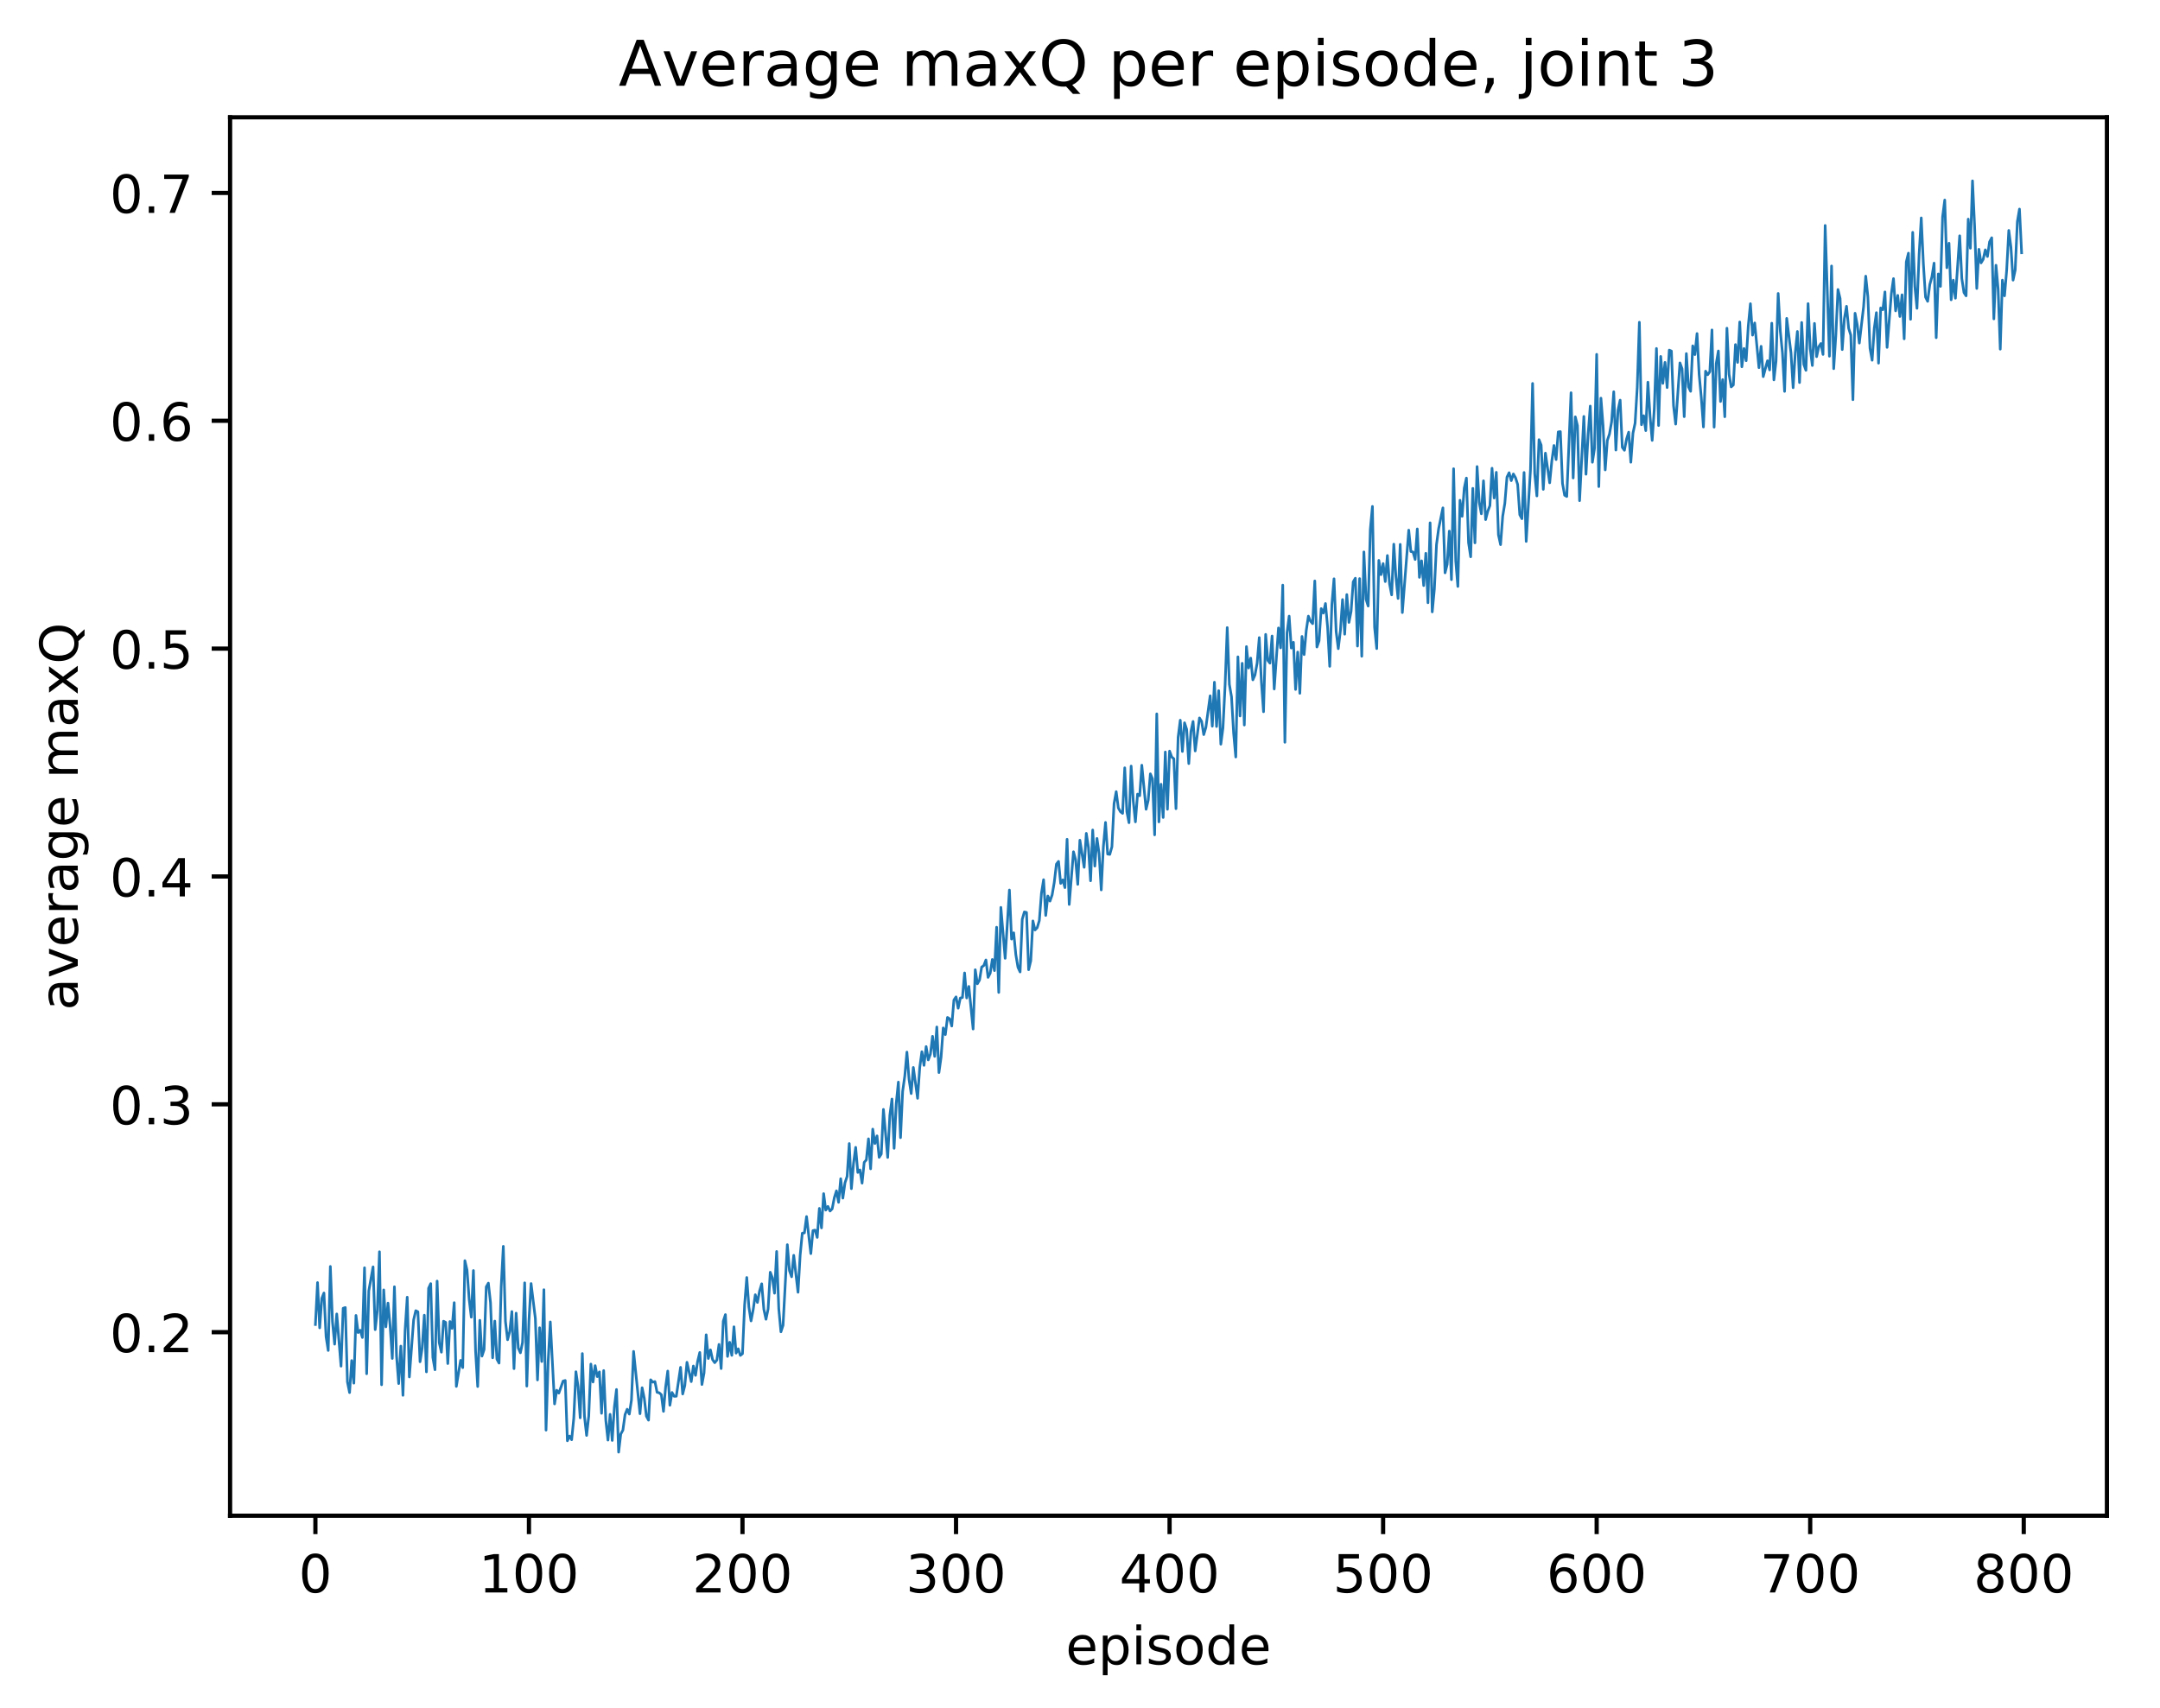 <?xml version="1.0" encoding="utf-8" standalone="no"?>
<!DOCTYPE svg PUBLIC "-//W3C//DTD SVG 1.1//EN"
  "http://www.w3.org/Graphics/SVG/1.1/DTD/svg11.dtd">
<!-- Created with matplotlib (http://matplotlib.org/) -->
<svg height="325pt" version="1.1" viewBox="0 0 411 325" width="411pt" xmlns="http://www.w3.org/2000/svg" xmlns:xlink="http://www.w3.org/1999/xlink">
 <defs>
  <style type="text/css">
*{stroke-linecap:butt;stroke-linejoin:round;}
  </style>
 </defs>
 <g id="figure_1">
  <g id="patch_1">
   <path d="M 0 325.986 
L 411.601 325.986 
L 411.601 0 
L 0 0 
z
" style="fill:#ffffff;"/>
  </g>
  <g id="axes_1">
   <g id="patch_2">
    <path d="M 43.781 288.43 
L 400.901 288.43 
L 400.901 22.318 
L 43.781 22.318 
z
" style="fill:#ffffff;"/>
   </g>
   <g id="matplotlib.axis_1">
    <g id="xtick_1">
     <g id="line2d_1">
      <defs>
       <path d="M 0 0 
L 0 3.5 
" id="m2c66331017" style="stroke:#000000;stroke-width:0.8;"/>
      </defs>
      <g>
       <use style="stroke:#000000;stroke-width:0.8;" x="60.014" xlink:href="#m2c66331017" y="288.43"/>
      </g>
     </g>
     <g id="text_1">
      <!-- 0 -->
      <defs>
       <path d="M 31.781 66.406 
Q 24.172 66.406 20.328 58.906 
Q 16.5 51.422 16.5 36.375 
Q 16.5 21.391 20.328 13.891 
Q 24.172 6.391 31.781 6.391 
Q 39.453 6.391 43.281 13.891 
Q 47.125 21.391 47.125 36.375 
Q 47.125 51.422 43.281 58.906 
Q 39.453 66.406 31.781 66.406 
z
M 31.781 74.219 
Q 44.047 74.219 50.516 64.516 
Q 56.984 54.828 56.984 36.375 
Q 56.984 17.969 50.516 8.266 
Q 44.047 -1.422 31.781 -1.422 
Q 19.531 -1.422 13.062 8.266 
Q 6.594 17.969 6.594 36.375 
Q 6.594 54.828 13.062 64.516 
Q 19.531 74.219 31.781 74.219 
z
" id="DejaVuSans-30"/>
      </defs>
      <g transform="translate(56.833 303.029)scale(0.1 -0.1)">
       <use xlink:href="#DejaVuSans-30"/>
      </g>
     </g>
    </g>
    <g id="xtick_2">
     <g id="line2d_2">
      <g>
       <use style="stroke:#000000;stroke-width:0.8;" x="100.647" xlink:href="#m2c66331017" y="288.43"/>
      </g>
     </g>
     <g id="text_2">
      <!-- 100 -->
      <defs>
       <path d="M 12.406 8.297 
L 28.516 8.297 
L 28.516 63.922 
L 10.984 60.406 
L 10.984 69.391 
L 28.422 72.906 
L 38.281 72.906 
L 38.281 8.297 
L 54.391 8.297 
L 54.391 0 
L 12.406 0 
z
" id="DejaVuSans-31"/>
      </defs>
      <g transform="translate(91.103 303.029)scale(0.1 -0.1)">
       <use xlink:href="#DejaVuSans-31"/>
       <use x="63.623" xlink:href="#DejaVuSans-30"/>
       <use x="127.246" xlink:href="#DejaVuSans-30"/>
      </g>
     </g>
    </g>
    <g id="xtick_3">
     <g id="line2d_3">
      <g>
       <use style="stroke:#000000;stroke-width:0.8;" x="141.279" xlink:href="#m2c66331017" y="288.43"/>
      </g>
     </g>
     <g id="text_3">
      <!-- 200 -->
      <defs>
       <path d="M 19.188 8.297 
L 53.609 8.297 
L 53.609 0 
L 7.328 0 
L 7.328 8.297 
Q 12.938 14.109 22.625 23.891 
Q 32.328 33.688 34.812 36.531 
Q 39.547 41.844 41.422 45.531 
Q 43.312 49.219 43.312 52.781 
Q 43.312 58.594 39.234 62.25 
Q 35.156 65.922 28.609 65.922 
Q 23.969 65.922 18.812 64.312 
Q 13.672 62.703 7.812 59.422 
L 7.812 69.391 
Q 13.766 71.781 18.938 73 
Q 24.125 74.219 28.422 74.219 
Q 39.75 74.219 46.484 68.547 
Q 53.219 62.891 53.219 53.422 
Q 53.219 48.922 51.531 44.891 
Q 49.859 40.875 45.406 35.406 
Q 44.188 33.984 37.641 27.219 
Q 31.109 20.453 19.188 8.297 
z
" id="DejaVuSans-32"/>
      </defs>
      <g transform="translate(131.735 303.029)scale(0.1 -0.1)">
       <use xlink:href="#DejaVuSans-32"/>
       <use x="63.623" xlink:href="#DejaVuSans-30"/>
       <use x="127.246" xlink:href="#DejaVuSans-30"/>
      </g>
     </g>
    </g>
    <g id="xtick_4">
     <g id="line2d_4">
      <g>
       <use style="stroke:#000000;stroke-width:0.8;" x="181.912" xlink:href="#m2c66331017" y="288.43"/>
      </g>
     </g>
     <g id="text_4">
      <!-- 300 -->
      <defs>
       <path d="M 40.578 39.312 
Q 47.656 37.797 51.625 33 
Q 55.609 28.219 55.609 21.188 
Q 55.609 10.406 48.188 4.484 
Q 40.766 -1.422 27.094 -1.422 
Q 22.516 -1.422 17.656 -0.516 
Q 12.797 0.391 7.625 2.203 
L 7.625 11.719 
Q 11.719 9.328 16.594 8.109 
Q 21.484 6.891 26.812 6.891 
Q 36.078 6.891 40.938 10.547 
Q 45.797 14.203 45.797 21.188 
Q 45.797 27.641 41.281 31.266 
Q 36.766 34.906 28.719 34.906 
L 20.219 34.906 
L 20.219 43.016 
L 29.109 43.016 
Q 36.375 43.016 40.234 45.922 
Q 44.094 48.828 44.094 54.297 
Q 44.094 59.906 40.109 62.906 
Q 36.141 65.922 28.719 65.922 
Q 24.656 65.922 20.016 65.031 
Q 15.375 64.156 9.812 62.312 
L 9.812 71.094 
Q 15.438 72.656 20.344 73.438 
Q 25.25 74.219 29.594 74.219 
Q 40.828 74.219 47.359 69.109 
Q 53.906 64.016 53.906 55.328 
Q 53.906 49.266 50.438 45.094 
Q 46.969 40.922 40.578 39.312 
z
" id="DejaVuSans-33"/>
      </defs>
      <g transform="translate(172.368 303.029)scale(0.1 -0.1)">
       <use xlink:href="#DejaVuSans-33"/>
       <use x="63.623" xlink:href="#DejaVuSans-30"/>
       <use x="127.246" xlink:href="#DejaVuSans-30"/>
      </g>
     </g>
    </g>
    <g id="xtick_5">
     <g id="line2d_5">
      <g>
       <use style="stroke:#000000;stroke-width:0.8;" x="222.544" xlink:href="#m2c66331017" y="288.43"/>
      </g>
     </g>
     <g id="text_5">
      <!-- 400 -->
      <defs>
       <path d="M 37.797 64.312 
L 12.891 25.391 
L 37.797 25.391 
z
M 35.203 72.906 
L 47.609 72.906 
L 47.609 25.391 
L 58.016 25.391 
L 58.016 17.188 
L 47.609 17.188 
L 47.609 0 
L 37.797 0 
L 37.797 17.188 
L 4.891 17.188 
L 4.891 26.703 
z
" id="DejaVuSans-34"/>
      </defs>
      <g transform="translate(213.001 303.029)scale(0.1 -0.1)">
       <use xlink:href="#DejaVuSans-34"/>
       <use x="63.623" xlink:href="#DejaVuSans-30"/>
       <use x="127.246" xlink:href="#DejaVuSans-30"/>
      </g>
     </g>
    </g>
    <g id="xtick_6">
     <g id="line2d_6">
      <g>
       <use style="stroke:#000000;stroke-width:0.8;" x="263.177" xlink:href="#m2c66331017" y="288.43"/>
      </g>
     </g>
     <g id="text_6">
      <!-- 500 -->
      <defs>
       <path d="M 10.797 72.906 
L 49.516 72.906 
L 49.516 64.594 
L 19.828 64.594 
L 19.828 46.734 
Q 21.969 47.469 24.109 47.828 
Q 26.266 48.188 28.422 48.188 
Q 40.625 48.188 47.75 41.5 
Q 54.891 34.812 54.891 23.391 
Q 54.891 11.625 47.562 5.094 
Q 40.234 -1.422 26.906 -1.422 
Q 22.312 -1.422 17.547 -0.641 
Q 12.797 0.141 7.719 1.703 
L 7.719 11.625 
Q 12.109 9.234 16.797 8.062 
Q 21.484 6.891 26.703 6.891 
Q 35.156 6.891 40.078 11.328 
Q 45.016 15.766 45.016 23.391 
Q 45.016 31 40.078 35.438 
Q 35.156 39.891 26.703 39.891 
Q 22.75 39.891 18.812 39.016 
Q 14.891 38.141 10.797 36.281 
z
" id="DejaVuSans-35"/>
      </defs>
      <g transform="translate(253.633 303.029)scale(0.1 -0.1)">
       <use xlink:href="#DejaVuSans-35"/>
       <use x="63.623" xlink:href="#DejaVuSans-30"/>
       <use x="127.246" xlink:href="#DejaVuSans-30"/>
      </g>
     </g>
    </g>
    <g id="xtick_7">
     <g id="line2d_7">
      <g>
       <use style="stroke:#000000;stroke-width:0.8;" x="303.81" xlink:href="#m2c66331017" y="288.43"/>
      </g>
     </g>
     <g id="text_7">
      <!-- 600 -->
      <defs>
       <path d="M 33.016 40.375 
Q 26.375 40.375 22.484 35.828 
Q 18.609 31.297 18.609 23.391 
Q 18.609 15.531 22.484 10.953 
Q 26.375 6.391 33.016 6.391 
Q 39.656 6.391 43.531 10.953 
Q 47.406 15.531 47.406 23.391 
Q 47.406 31.297 43.531 35.828 
Q 39.656 40.375 33.016 40.375 
z
M 52.594 71.297 
L 52.594 62.312 
Q 48.875 64.062 45.094 64.984 
Q 41.312 65.922 37.594 65.922 
Q 27.828 65.922 22.672 59.328 
Q 17.531 52.734 16.797 39.406 
Q 19.672 43.656 24.016 45.922 
Q 28.375 48.188 33.594 48.188 
Q 44.578 48.188 50.953 41.516 
Q 57.328 34.859 57.328 23.391 
Q 57.328 12.156 50.688 5.359 
Q 44.047 -1.422 33.016 -1.422 
Q 20.359 -1.422 13.672 8.266 
Q 6.984 17.969 6.984 36.375 
Q 6.984 53.656 15.188 63.938 
Q 23.391 74.219 37.203 74.219 
Q 40.922 74.219 44.703 73.484 
Q 48.484 72.75 52.594 71.297 
z
" id="DejaVuSans-36"/>
      </defs>
      <g transform="translate(294.266 303.029)scale(0.1 -0.1)">
       <use xlink:href="#DejaVuSans-36"/>
       <use x="63.623" xlink:href="#DejaVuSans-30"/>
       <use x="127.246" xlink:href="#DejaVuSans-30"/>
      </g>
     </g>
    </g>
    <g id="xtick_8">
     <g id="line2d_8">
      <g>
       <use style="stroke:#000000;stroke-width:0.8;" x="344.442" xlink:href="#m2c66331017" y="288.43"/>
      </g>
     </g>
     <g id="text_8">
      <!-- 700 -->
      <defs>
       <path d="M 8.203 72.906 
L 55.078 72.906 
L 55.078 68.703 
L 28.609 0 
L 18.312 0 
L 43.219 64.594 
L 8.203 64.594 
z
" id="DejaVuSans-37"/>
      </defs>
      <g transform="translate(334.898 303.029)scale(0.1 -0.1)">
       <use xlink:href="#DejaVuSans-37"/>
       <use x="63.623" xlink:href="#DejaVuSans-30"/>
       <use x="127.246" xlink:href="#DejaVuSans-30"/>
      </g>
     </g>
    </g>
    <g id="xtick_9">
     <g id="line2d_9">
      <g>
       <use style="stroke:#000000;stroke-width:0.8;" x="385.075" xlink:href="#m2c66331017" y="288.43"/>
      </g>
     </g>
     <g id="text_9">
      <!-- 800 -->
      <defs>
       <path d="M 31.781 34.625 
Q 24.75 34.625 20.719 30.859 
Q 16.703 27.094 16.703 20.516 
Q 16.703 13.922 20.719 10.156 
Q 24.75 6.391 31.781 6.391 
Q 38.812 6.391 42.859 10.172 
Q 46.922 13.969 46.922 20.516 
Q 46.922 27.094 42.891 30.859 
Q 38.875 34.625 31.781 34.625 
z
M 21.922 38.812 
Q 15.578 40.375 12.031 44.719 
Q 8.5 49.078 8.5 55.328 
Q 8.5 64.062 14.719 69.141 
Q 20.953 74.219 31.781 74.219 
Q 42.672 74.219 48.875 69.141 
Q 55.078 64.062 55.078 55.328 
Q 55.078 49.078 51.531 44.719 
Q 48 40.375 41.703 38.812 
Q 48.828 37.156 52.797 32.312 
Q 56.781 27.484 56.781 20.516 
Q 56.781 9.906 50.312 4.234 
Q 43.844 -1.422 31.781 -1.422 
Q 19.734 -1.422 13.25 4.234 
Q 6.781 9.906 6.781 20.516 
Q 6.781 27.484 10.781 32.312 
Q 14.797 37.156 21.922 38.812 
z
M 18.312 54.391 
Q 18.312 48.734 21.844 45.562 
Q 25.391 42.391 31.781 42.391 
Q 38.141 42.391 41.719 45.562 
Q 45.312 48.734 45.312 54.391 
Q 45.312 60.062 41.719 63.234 
Q 38.141 66.406 31.781 66.406 
Q 25.391 66.406 21.844 63.234 
Q 18.312 60.062 18.312 54.391 
z
" id="DejaVuSans-38"/>
      </defs>
      <g transform="translate(375.531 303.029)scale(0.1 -0.1)">
       <use xlink:href="#DejaVuSans-38"/>
       <use x="63.623" xlink:href="#DejaVuSans-30"/>
       <use x="127.246" xlink:href="#DejaVuSans-30"/>
      </g>
     </g>
    </g>
    <g id="text_10">
     <!-- episode -->
     <defs>
      <path d="M 56.203 29.594 
L 56.203 25.203 
L 14.891 25.203 
Q 15.484 15.922 20.484 11.062 
Q 25.484 6.203 34.422 6.203 
Q 39.594 6.203 44.453 7.469 
Q 49.312 8.734 54.109 11.281 
L 54.109 2.781 
Q 49.266 0.734 44.188 -0.344 
Q 39.109 -1.422 33.891 -1.422 
Q 20.797 -1.422 13.156 6.188 
Q 5.516 13.812 5.516 26.812 
Q 5.516 40.234 12.766 48.109 
Q 20.016 56 32.328 56 
Q 43.359 56 49.781 48.891 
Q 56.203 41.797 56.203 29.594 
z
M 47.219 32.234 
Q 47.125 39.594 43.094 43.984 
Q 39.062 48.391 32.422 48.391 
Q 24.906 48.391 20.391 44.141 
Q 15.875 39.891 15.188 32.172 
z
" id="DejaVuSans-65"/>
      <path d="M 18.109 8.203 
L 18.109 -20.797 
L 9.078 -20.797 
L 9.078 54.688 
L 18.109 54.688 
L 18.109 46.391 
Q 20.953 51.266 25.266 53.625 
Q 29.594 56 35.594 56 
Q 45.562 56 51.781 48.094 
Q 58.016 40.188 58.016 27.297 
Q 58.016 14.406 51.781 6.484 
Q 45.562 -1.422 35.594 -1.422 
Q 29.594 -1.422 25.266 0.953 
Q 20.953 3.328 18.109 8.203 
z
M 48.688 27.297 
Q 48.688 37.203 44.609 42.844 
Q 40.531 48.484 33.406 48.484 
Q 26.266 48.484 22.188 42.844 
Q 18.109 37.203 18.109 27.297 
Q 18.109 17.391 22.188 11.75 
Q 26.266 6.109 33.406 6.109 
Q 40.531 6.109 44.609 11.75 
Q 48.688 17.391 48.688 27.297 
z
" id="DejaVuSans-70"/>
      <path d="M 9.422 54.688 
L 18.406 54.688 
L 18.406 0 
L 9.422 0 
z
M 9.422 75.984 
L 18.406 75.984 
L 18.406 64.594 
L 9.422 64.594 
z
" id="DejaVuSans-69"/>
      <path d="M 44.281 53.078 
L 44.281 44.578 
Q 40.484 46.531 36.375 47.5 
Q 32.281 48.484 27.875 48.484 
Q 21.188 48.484 17.844 46.438 
Q 14.5 44.391 14.5 40.281 
Q 14.5 37.156 16.891 35.375 
Q 19.281 33.594 26.516 31.984 
L 29.594 31.297 
Q 39.156 29.25 43.188 25.516 
Q 47.219 21.781 47.219 15.094 
Q 47.219 7.469 41.188 3.016 
Q 35.156 -1.422 24.609 -1.422 
Q 20.219 -1.422 15.453 -0.562 
Q 10.688 0.297 5.422 2 
L 5.422 11.281 
Q 10.406 8.688 15.234 7.391 
Q 20.062 6.109 24.812 6.109 
Q 31.156 6.109 34.562 8.281 
Q 37.984 10.453 37.984 14.406 
Q 37.984 18.062 35.516 20.016 
Q 33.062 21.969 24.703 23.781 
L 21.578 24.516 
Q 13.234 26.266 9.516 29.906 
Q 5.812 33.547 5.812 39.891 
Q 5.812 47.609 11.281 51.797 
Q 16.75 56 26.812 56 
Q 31.781 56 36.172 55.266 
Q 40.578 54.547 44.281 53.078 
z
" id="DejaVuSans-73"/>
      <path d="M 30.609 48.391 
Q 23.391 48.391 19.188 42.75 
Q 14.984 37.109 14.984 27.297 
Q 14.984 17.484 19.156 11.844 
Q 23.344 6.203 30.609 6.203 
Q 37.797 6.203 41.984 11.859 
Q 46.188 17.531 46.188 27.297 
Q 46.188 37.016 41.984 42.703 
Q 37.797 48.391 30.609 48.391 
z
M 30.609 56 
Q 42.328 56 49.016 48.375 
Q 55.719 40.766 55.719 27.297 
Q 55.719 13.875 49.016 6.219 
Q 42.328 -1.422 30.609 -1.422 
Q 18.844 -1.422 12.172 6.219 
Q 5.516 13.875 5.516 27.297 
Q 5.516 40.766 12.172 48.375 
Q 18.844 56 30.609 56 
z
" id="DejaVuSans-6f"/>
      <path d="M 45.406 46.391 
L 45.406 75.984 
L 54.391 75.984 
L 54.391 0 
L 45.406 0 
L 45.406 8.203 
Q 42.578 3.328 38.25 0.953 
Q 33.938 -1.422 27.875 -1.422 
Q 17.969 -1.422 11.734 6.484 
Q 5.516 14.406 5.516 27.297 
Q 5.516 40.188 11.734 48.094 
Q 17.969 56 27.875 56 
Q 33.938 56 38.25 53.625 
Q 42.578 51.266 45.406 46.391 
z
M 14.797 27.297 
Q 14.797 17.391 18.875 11.75 
Q 22.953 6.109 30.078 6.109 
Q 37.203 6.109 41.297 11.75 
Q 45.406 17.391 45.406 27.297 
Q 45.406 37.203 41.297 42.844 
Q 37.203 48.484 30.078 48.484 
Q 22.953 48.484 18.875 42.844 
Q 14.797 37.203 14.797 27.297 
z
" id="DejaVuSans-64"/>
     </defs>
     <g transform="translate(202.787 316.707)scale(0.1 -0.1)">
      <use xlink:href="#DejaVuSans-65"/>
      <use x="61.523" xlink:href="#DejaVuSans-70"/>
      <use x="125" xlink:href="#DejaVuSans-69"/>
      <use x="152.783" xlink:href="#DejaVuSans-73"/>
      <use x="204.883" xlink:href="#DejaVuSans-6f"/>
      <use x="266.064" xlink:href="#DejaVuSans-64"/>
      <use x="329.541" xlink:href="#DejaVuSans-65"/>
     </g>
    </g>
   </g>
   <g id="matplotlib.axis_2">
    <g id="ytick_1">
     <g id="line2d_10">
      <defs>
       <path d="M 0 0 
L -3.5 0 
" id="mdb672d0a07" style="stroke:#000000;stroke-width:0.8;"/>
      </defs>
      <g>
       <use style="stroke:#000000;stroke-width:0.8;" x="43.781" xlink:href="#mdb672d0a07" y="253.505"/>
      </g>
     </g>
     <g id="text_11">
      <!-- 0.2 -->
      <defs>
       <path d="M 10.688 12.406 
L 21 12.406 
L 21 0 
L 10.688 0 
z
" id="DejaVuSans-2e"/>
      </defs>
      <g transform="translate(20.878 257.304)scale(0.1 -0.1)">
       <use xlink:href="#DejaVuSans-30"/>
       <use x="63.623" xlink:href="#DejaVuSans-2e"/>
       <use x="95.41" xlink:href="#DejaVuSans-32"/>
      </g>
     </g>
    </g>
    <g id="ytick_2">
     <g id="line2d_11">
      <g>
       <use style="stroke:#000000;stroke-width:0.8;" x="43.781" xlink:href="#mdb672d0a07" y="210.146"/>
      </g>
     </g>
     <g id="text_12">
      <!-- 0.3 -->
      <g transform="translate(20.878 213.945)scale(0.1 -0.1)">
       <use xlink:href="#DejaVuSans-30"/>
       <use x="63.623" xlink:href="#DejaVuSans-2e"/>
       <use x="95.41" xlink:href="#DejaVuSans-33"/>
      </g>
     </g>
    </g>
    <g id="ytick_3">
     <g id="line2d_12">
      <g>
       <use style="stroke:#000000;stroke-width:0.8;" x="43.781" xlink:href="#mdb672d0a07" y="166.788"/>
      </g>
     </g>
     <g id="text_13">
      <!-- 0.4 -->
      <g transform="translate(20.878 170.587)scale(0.1 -0.1)">
       <use xlink:href="#DejaVuSans-30"/>
       <use x="63.623" xlink:href="#DejaVuSans-2e"/>
       <use x="95.41" xlink:href="#DejaVuSans-34"/>
      </g>
     </g>
    </g>
    <g id="ytick_4">
     <g id="line2d_13">
      <g>
       <use style="stroke:#000000;stroke-width:0.8;" x="43.781" xlink:href="#mdb672d0a07" y="123.429"/>
      </g>
     </g>
     <g id="text_14">
      <!-- 0.5 -->
      <g transform="translate(20.878 127.228)scale(0.1 -0.1)">
       <use xlink:href="#DejaVuSans-30"/>
       <use x="63.623" xlink:href="#DejaVuSans-2e"/>
       <use x="95.41" xlink:href="#DejaVuSans-35"/>
      </g>
     </g>
    </g>
    <g id="ytick_5">
     <g id="line2d_14">
      <g>
       <use style="stroke:#000000;stroke-width:0.8;" x="43.781" xlink:href="#mdb672d0a07" y="80.071"/>
      </g>
     </g>
     <g id="text_15">
      <!-- 0.6 -->
      <g transform="translate(20.878 83.87)scale(0.1 -0.1)">
       <use xlink:href="#DejaVuSans-30"/>
       <use x="63.623" xlink:href="#DejaVuSans-2e"/>
       <use x="95.41" xlink:href="#DejaVuSans-36"/>
      </g>
     </g>
    </g>
    <g id="ytick_6">
     <g id="line2d_15">
      <g>
       <use style="stroke:#000000;stroke-width:0.8;" x="43.781" xlink:href="#mdb672d0a07" y="36.712"/>
      </g>
     </g>
     <g id="text_16">
      <!-- 0.7 -->
      <g transform="translate(20.878 40.511)scale(0.1 -0.1)">
       <use xlink:href="#DejaVuSans-30"/>
       <use x="63.623" xlink:href="#DejaVuSans-2e"/>
       <use x="95.41" xlink:href="#DejaVuSans-37"/>
      </g>
     </g>
    </g>
    <g id="text_17">
     <!-- average maxQ -->
     <defs>
      <path d="M 34.281 27.484 
Q 23.391 27.484 19.188 25 
Q 14.984 22.516 14.984 16.5 
Q 14.984 11.719 18.141 8.906 
Q 21.297 6.109 26.703 6.109 
Q 34.188 6.109 38.703 11.406 
Q 43.219 16.703 43.219 25.484 
L 43.219 27.484 
z
M 52.203 31.203 
L 52.203 0 
L 43.219 0 
L 43.219 8.297 
Q 40.141 3.328 35.547 0.953 
Q 30.953 -1.422 24.312 -1.422 
Q 15.922 -1.422 10.953 3.297 
Q 6 8.016 6 15.922 
Q 6 25.141 12.172 29.828 
Q 18.359 34.516 30.609 34.516 
L 43.219 34.516 
L 43.219 35.406 
Q 43.219 41.609 39.141 45 
Q 35.062 48.391 27.688 48.391 
Q 23 48.391 18.547 47.266 
Q 14.109 46.141 10.016 43.891 
L 10.016 52.203 
Q 14.938 54.109 19.578 55.047 
Q 24.219 56 28.609 56 
Q 40.484 56 46.344 49.844 
Q 52.203 43.703 52.203 31.203 
z
" id="DejaVuSans-61"/>
      <path d="M 2.984 54.688 
L 12.5 54.688 
L 29.594 8.797 
L 46.688 54.688 
L 56.203 54.688 
L 35.688 0 
L 23.484 0 
z
" id="DejaVuSans-76"/>
      <path d="M 41.109 46.297 
Q 39.594 47.172 37.812 47.578 
Q 36.031 48 33.891 48 
Q 26.266 48 22.188 43.047 
Q 18.109 38.094 18.109 28.812 
L 18.109 0 
L 9.078 0 
L 9.078 54.688 
L 18.109 54.688 
L 18.109 46.188 
Q 20.953 51.172 25.484 53.578 
Q 30.031 56 36.531 56 
Q 37.453 56 38.578 55.875 
Q 39.703 55.766 41.062 55.516 
z
" id="DejaVuSans-72"/>
      <path d="M 45.406 27.984 
Q 45.406 37.75 41.375 43.109 
Q 37.359 48.484 30.078 48.484 
Q 22.859 48.484 18.828 43.109 
Q 14.797 37.75 14.797 27.984 
Q 14.797 18.266 18.828 12.891 
Q 22.859 7.516 30.078 7.516 
Q 37.359 7.516 41.375 12.891 
Q 45.406 18.266 45.406 27.984 
z
M 54.391 6.781 
Q 54.391 -7.172 48.188 -13.984 
Q 42 -20.797 29.203 -20.797 
Q 24.469 -20.797 20.266 -20.094 
Q 16.062 -19.391 12.109 -17.922 
L 12.109 -9.188 
Q 16.062 -11.328 19.922 -12.344 
Q 23.781 -13.375 27.781 -13.375 
Q 36.625 -13.375 41.016 -8.766 
Q 45.406 -4.156 45.406 5.172 
L 45.406 9.625 
Q 42.625 4.781 38.281 2.391 
Q 33.938 0 27.875 0 
Q 17.828 0 11.672 7.656 
Q 5.516 15.328 5.516 27.984 
Q 5.516 40.672 11.672 48.328 
Q 17.828 56 27.875 56 
Q 33.938 56 38.281 53.609 
Q 42.625 51.219 45.406 46.391 
L 45.406 54.688 
L 54.391 54.688 
z
" id="DejaVuSans-67"/>
      <path id="DejaVuSans-20"/>
      <path d="M 52 44.188 
Q 55.375 50.25 60.062 53.125 
Q 64.75 56 71.094 56 
Q 79.641 56 84.281 50.016 
Q 88.922 44.047 88.922 33.016 
L 88.922 0 
L 79.891 0 
L 79.891 32.719 
Q 79.891 40.578 77.094 44.375 
Q 74.312 48.188 68.609 48.188 
Q 61.625 48.188 57.562 43.547 
Q 53.516 38.922 53.516 30.906 
L 53.516 0 
L 44.484 0 
L 44.484 32.719 
Q 44.484 40.625 41.703 44.406 
Q 38.922 48.188 33.109 48.188 
Q 26.219 48.188 22.156 43.531 
Q 18.109 38.875 18.109 30.906 
L 18.109 0 
L 9.078 0 
L 9.078 54.688 
L 18.109 54.688 
L 18.109 46.188 
Q 21.188 51.219 25.484 53.609 
Q 29.781 56 35.688 56 
Q 41.656 56 45.828 52.969 
Q 50 49.953 52 44.188 
z
" id="DejaVuSans-6d"/>
      <path d="M 54.891 54.688 
L 35.109 28.078 
L 55.906 0 
L 45.312 0 
L 29.391 21.484 
L 13.484 0 
L 2.875 0 
L 24.125 28.609 
L 4.688 54.688 
L 15.281 54.688 
L 29.781 35.203 
L 44.281 54.688 
z
" id="DejaVuSans-78"/>
      <path d="M 39.406 66.219 
Q 28.656 66.219 22.328 58.203 
Q 16.016 50.203 16.016 36.375 
Q 16.016 22.609 22.328 14.594 
Q 28.656 6.594 39.406 6.594 
Q 50.141 6.594 56.422 14.594 
Q 62.703 22.609 62.703 36.375 
Q 62.703 50.203 56.422 58.203 
Q 50.141 66.219 39.406 66.219 
z
M 53.219 1.312 
L 66.219 -12.891 
L 54.297 -12.891 
L 43.5 -1.219 
Q 41.891 -1.312 41.031 -1.359 
Q 40.188 -1.422 39.406 -1.422 
Q 24.031 -1.422 14.812 8.859 
Q 5.609 19.141 5.609 36.375 
Q 5.609 53.656 14.812 63.938 
Q 24.031 74.219 39.406 74.219 
Q 54.734 74.219 63.906 63.938 
Q 73.094 53.656 73.094 36.375 
Q 73.094 23.688 67.984 14.641 
Q 62.891 5.609 53.219 1.312 
z
" id="DejaVuSans-51"/>
     </defs>
     <g transform="translate(14.798 192.263)rotate(-90)scale(0.1 -0.1)">
      <use xlink:href="#DejaVuSans-61"/>
      <use x="61.279" xlink:href="#DejaVuSans-76"/>
      <use x="120.459" xlink:href="#DejaVuSans-65"/>
      <use x="181.982" xlink:href="#DejaVuSans-72"/>
      <use x="223.096" xlink:href="#DejaVuSans-61"/>
      <use x="284.375" xlink:href="#DejaVuSans-67"/>
      <use x="347.852" xlink:href="#DejaVuSans-65"/>
      <use x="409.375" xlink:href="#DejaVuSans-20"/>
      <use x="441.162" xlink:href="#DejaVuSans-6d"/>
      <use x="538.574" xlink:href="#DejaVuSans-61"/>
      <use x="599.854" xlink:href="#DejaVuSans-78"/>
      <use x="659.033" xlink:href="#DejaVuSans-51"/>
     </g>
    </g>
   </g>
   <g id="line2d_16">
    <path clip-path="url(#p745c7e44be)" d="M 60.014 252.049 
L 60.42 244.065 
L 60.827 252.683 
L 61.233 247.07 
L 61.639 246.044 
L 62.046 254.367 
L 62.452 256.986 
L 62.858 240.997 
L 63.265 251.509 
L 63.671 255.785 
L 64.077 250.033 
L 64.89 259.973 
L 65.296 248.951 
L 65.703 248.809 
L 66.109 262.976 
L 66.515 264.999 
L 66.922 258.907 
L 67.328 263.207 
L 67.734 250.315 
L 68.14 253.581 
L 68.547 253.141 
L 68.953 254.517 
L 69.359 241.246 
L 69.766 261.416 
L 70.172 245.645 
L 70.985 241.074 
L 71.391 253.016 
L 71.797 249.398 
L 72.204 238.196 
L 72.61 263.512 
L 73.016 245.456 
L 73.423 252.491 
L 73.829 247.969 
L 74.235 252.337 
L 74.642 258.504 
L 75.048 244.863 
L 75.454 258.032 
L 75.861 263.286 
L 76.267 256.153 
L 76.673 265.521 
L 77.08 253.155 
L 77.486 246.844 
L 77.892 262.022 
L 78.705 251.158 
L 79.111 249.412 
L 79.518 249.624 
L 79.924 259.134 
L 80.33 256.522 
L 80.737 250.266 
L 81.143 261.06 
L 81.549 245.146 
L 81.956 244.26 
L 82.362 258.298 
L 82.768 260.653 
L 83.175 243.781 
L 83.581 255.506 
L 83.987 257.314 
L 84.394 251.412 
L 84.8 251.639 
L 85.206 259.478 
L 85.613 251.473 
L 86.019 252.788 
L 86.425 247.887 
L 86.831 263.826 
L 87.644 258.866 
L 88.05 260.251 
L 88.457 239.895 
L 88.863 241.656 
L 89.269 247.206 
L 89.676 250.651 
L 90.082 241.772 
L 90.488 257.085 
L 90.895 263.851 
L 91.301 251.245 
L 91.707 258.058 
L 92.114 256.808 
L 92.52 244.884 
L 92.926 244.165 
L 93.333 247.879 
L 93.739 258.383 
L 94.145 251.39 
L 94.552 258.643 
L 94.958 259.388 
L 95.364 244.86 
L 95.771 237.164 
L 96.177 251.484 
L 96.583 254.943 
L 96.99 253.378 
L 97.396 249.575 
L 97.802 260.441 
L 98.209 249.878 
L 98.615 256.512 
L 99.021 257.429 
L 99.428 255.46 
L 99.834 244.111 
L 100.24 263.765 
L 100.647 251.334 
L 101.053 244.247 
L 101.866 250.895 
L 102.272 262.595 
L 102.678 252.656 
L 103.085 259.085 
L 103.491 245.416 
L 103.897 272.143 
L 104.304 259.035 
L 104.71 251.546 
L 105.522 267.158 
L 105.929 264.552 
L 106.335 265.098 
L 107.148 262.805 
L 107.554 262.693 
L 107.96 274.173 
L 108.367 273.266 
L 108.773 273.973 
L 109.179 269.856 
L 109.586 261.032 
L 109.992 263.835 
L 110.398 269.798 
L 110.805 257.574 
L 111.211 269.514 
L 111.617 273.155 
L 112.024 269.484 
L 112.43 259.573 
L 112.836 262.986 
L 113.243 259.873 
L 113.649 261.959 
L 114.055 261.059 
L 114.462 268.942 
L 114.868 260.806 
L 115.274 270.294 
L 115.681 274.041 
L 116.087 269.139 
L 116.493 274.106 
L 116.9 267.781 
L 117.306 264.409 
L 117.712 276.334 
L 118.119 272.889 
L 118.525 272.143 
L 118.931 269.194 
L 119.338 268.164 
L 119.744 269.094 
L 120.15 266.437 
L 120.557 257.161 
L 121.776 269.022 
L 122.182 264.071 
L 122.588 266.074 
L 122.995 269.484 
L 123.401 270.248 
L 123.807 262.561 
L 124.213 263.013 
L 124.62 262.895 
L 125.026 264.944 
L 125.432 265.037 
L 125.839 265.397 
L 126.245 268.573 
L 126.651 263.957 
L 127.058 260.9 
L 127.464 267.407 
L 127.87 264.979 
L 128.277 265.706 
L 128.683 265.696 
L 129.496 260.191 
L 129.902 265.266 
L 130.308 263.643 
L 130.715 259.232 
L 131.527 262.911 
L 131.934 259.941 
L 132.34 261.724 
L 132.746 259.059 
L 133.153 257.362 
L 133.559 263.466 
L 133.965 261.269 
L 134.372 253.998 
L 134.778 258.514 
L 135.184 256.868 
L 135.591 258.733 
L 135.997 259.31 
L 136.403 258.815 
L 136.81 255.833 
L 137.216 260.429 
L 137.622 251.419 
L 138.029 250.156 
L 138.435 258.118 
L 138.841 255.423 
L 139.248 257.915 
L 139.654 252.478 
L 140.06 257.492 
L 140.467 256.662 
L 140.873 257.926 
L 141.279 257.594 
L 141.686 248.283 
L 142.092 243.096 
L 142.498 248.726 
L 142.905 251.364 
L 143.311 249.246 
L 143.717 246.375 
L 144.123 247.849 
L 144.53 245.658 
L 144.936 244.291 
L 145.342 249.146 
L 145.749 251.047 
L 146.155 249.094 
L 146.561 242.097 
L 146.968 243.156 
L 147.374 246.088 
L 147.78 238.143 
L 148.187 249.092 
L 148.593 253.438 
L 148.999 252.191 
L 149.812 236.852 
L 150.218 241.791 
L 150.625 242.962 
L 151.031 238.875 
L 151.844 245.909 
L 152.25 238.887 
L 152.656 234.671 
L 153.063 234.603 
L 153.469 231.506 
L 154.282 238.555 
L 154.688 234.174 
L 155.094 234.078 
L 155.501 235.471 
L 155.907 229.95 
L 156.313 233.66 
L 156.72 227.136 
L 157.126 230.272 
L 157.532 229.57 
L 157.939 230.453 
L 158.345 230.033 
L 158.751 227.925 
L 159.158 226.607 
L 159.564 228.789 
L 159.97 224.3 
L 160.377 227.992 
L 160.783 225.068 
L 161.189 223.854 
L 161.595 217.608 
L 162.002 226.196 
L 162.408 221.37 
L 162.814 218.333 
L 163.221 223.106 
L 163.627 222.629 
L 164.033 225.148 
L 164.44 221.179 
L 164.846 220.718 
L 165.252 216.707 
L 165.659 222.42 
L 166.065 214.859 
L 166.471 217.609 
L 166.878 216.147 
L 167.284 220.234 
L 167.69 219.602 
L 168.097 211.111 
L 168.909 220.252 
L 169.316 212.23 
L 169.722 209.137 
L 170.128 218.518 
L 170.535 209.93 
L 170.941 205.911 
L 171.347 216.488 
L 171.754 207.665 
L 172.16 204.768 
L 172.566 200.205 
L 172.973 205.413 
L 173.379 208.097 
L 173.785 203.127 
L 174.598 209 
L 175.004 203.161 
L 175.411 200.138 
L 175.817 202.729 
L 176.223 199.152 
L 176.63 201.694 
L 177.036 200.593 
L 177.442 197.194 
L 177.849 201.021 
L 178.255 195.426 
L 178.661 204.103 
L 179.068 201.158 
L 179.474 195.605 
L 179.88 196.877 
L 180.286 193.605 
L 180.693 193.868 
L 181.099 195.246 
L 181.505 190.297 
L 181.912 189.698 
L 182.318 191.857 
L 182.724 189.921 
L 183.131 189.82 
L 183.537 185.141 
L 183.943 189.907 
L 184.35 187.708 
L 185.162 195.817 
L 185.569 184.531 
L 185.975 187.207 
L 186.381 186.5 
L 186.788 184.027 
L 187.194 183.74 
L 187.6 182.67 
L 188.007 185.99 
L 188.413 185.188 
L 188.819 182.574 
L 189.226 184.703 
L 189.632 176.442 
L 190.038 188.854 
L 190.445 172.667 
L 191.257 182.361 
L 192.07 169.364 
L 192.476 178.7 
L 192.883 177.502 
L 193.289 181.653 
L 193.695 184.072 
L 194.102 184.956 
L 194.508 174.938 
L 194.914 173.534 
L 195.321 173.631 
L 195.727 184.532 
L 196.133 182.818 
L 196.54 175.243 
L 196.946 176.964 
L 197.352 176.545 
L 197.759 175.186 
L 198.165 169.96 
L 198.571 167.401 
L 198.977 174.201 
L 199.384 170.502 
L 199.79 171.471 
L 200.196 170.299 
L 200.603 167.908 
L 201.009 164.439 
L 201.415 163.915 
L 201.822 168.11 
L 202.228 167.431 
L 202.634 168.909 
L 203.041 159.708 
L 203.447 172.114 
L 204.26 162.083 
L 204.666 163.596 
L 205.072 168.286 
L 205.479 159.883 
L 206.291 165.045 
L 206.698 158.585 
L 207.104 161.233 
L 207.51 167.609 
L 207.917 157.942 
L 208.323 164.812 
L 208.729 159.545 
L 209.136 162.442 
L 209.542 169.347 
L 209.948 161.132 
L 210.355 156.503 
L 210.761 162.524 
L 211.167 162.584 
L 211.574 161.13 
L 211.98 152.906 
L 212.386 150.639 
L 212.793 153.739 
L 213.199 154.467 
L 213.605 154.778 
L 214.012 146.112 
L 214.418 154.464 
L 214.824 156.557 
L 215.231 145.775 
L 215.637 152.453 
L 216.043 156.392 
L 216.45 151.115 
L 216.856 151.422 
L 217.262 145.61 
L 218.075 153.998 
L 218.481 152.279 
L 218.887 147.252 
L 219.294 148.206 
L 219.7 158.866 
L 220.106 135.842 
L 220.513 156.401 
L 220.919 149.232 
L 221.325 155.56 
L 221.732 143.101 
L 222.138 153.993 
L 222.544 142.927 
L 222.951 144.047 
L 223.357 144.39 
L 223.763 153.887 
L 224.17 140.289 
L 224.576 137.048 
L 224.982 142.997 
L 225.389 137.538 
L 225.795 138.782 
L 226.201 145.307 
L 226.608 139.206 
L 227.014 137.285 
L 227.42 142.901 
L 228.233 136.618 
L 228.639 137.271 
L 229.046 139.794 
L 229.452 138.409 
L 230.265 132.407 
L 230.671 138.192 
L 231.077 129.821 
L 231.484 138.249 
L 231.89 131.428 
L 232.296 141.615 
L 232.703 138.524 
L 233.109 130.387 
L 233.515 119.422 
L 233.922 130.242 
L 234.328 132.585 
L 234.734 139.558 
L 235.141 144.053 
L 235.547 124.99 
L 235.953 136.248 
L 236.359 126.222 
L 236.766 137.967 
L 237.172 123.038 
L 237.578 127.116 
L 237.985 125.231 
L 238.391 129.373 
L 238.797 128.437 
L 239.204 126.184 
L 239.61 121.33 
L 240.016 129.733 
L 240.423 135.439 
L 240.829 120.719 
L 241.235 125.67 
L 241.642 126.187 
L 242.048 121.029 
L 242.454 131.111 
L 243.267 119.493 
L 243.673 123.281 
L 244.08 111.344 
L 244.486 141.251 
L 244.892 120.427 
L 245.299 117.245 
L 245.705 123.319 
L 246.111 122.225 
L 246.518 131.2 
L 246.924 124.084 
L 247.33 131.931 
L 247.737 121.11 
L 248.143 124.562 
L 248.549 119.99 
L 248.956 117.244 
L 249.362 118.212 
L 249.768 118.678 
L 250.175 110.548 
L 250.581 123.125 
L 250.987 121.942 
L 251.394 115.81 
L 251.8 116.663 
L 252.206 114.844 
L 252.613 119.325 
L 253.019 126.799 
L 253.425 115.019 
L 253.832 110.138 
L 254.238 120.179 
L 254.644 123.441 
L 255.05 119.999 
L 255.457 114.092 
L 255.863 120.687 
L 256.269 113.144 
L 256.676 118.441 
L 257.082 116.328 
L 257.488 110.716 
L 257.895 110.027 
L 258.301 122.947 
L 258.707 110.102 
L 259.114 124.882 
L 259.52 105.025 
L 259.926 114.03 
L 260.333 115.328 
L 260.739 100.75 
L 261.145 96.37 
L 261.552 119.36 
L 261.958 123.426 
L 262.364 106.638 
L 262.771 109.359 
L 263.177 107.242 
L 263.583 110.668 
L 263.99 105.709 
L 264.396 111.085 
L 264.802 113.203 
L 265.209 103.551 
L 265.615 109.814 
L 266.021 113.882 
L 266.428 103.593 
L 266.834 116.568 
L 268.053 100.882 
L 268.459 104.948 
L 268.866 105.035 
L 269.272 106.469 
L 269.678 100.649 
L 270.085 109.865 
L 270.491 106.719 
L 270.897 111.432 
L 271.304 105.29 
L 271.71 114.7 
L 272.116 99.488 
L 272.523 116.438 
L 272.929 112.102 
L 273.335 103.622 
L 273.741 100.607 
L 274.554 96.639 
L 274.96 109.008 
L 275.367 107.394 
L 275.773 101.064 
L 276.179 110.302 
L 276.586 89.195 
L 276.992 106.726 
L 277.398 111.596 
L 277.805 95.198 
L 278.211 98.255 
L 278.617 92.878 
L 279.024 90.969 
L 279.43 103.267 
L 279.836 105.953 
L 280.243 92.931 
L 280.649 103.303 
L 281.055 88.783 
L 281.462 95.585 
L 281.868 97.772 
L 282.274 91.49 
L 282.681 98.876 
L 283.087 97.303 
L 283.493 96.222 
L 283.9 89.102 
L 284.306 94.772 
L 284.712 89.877 
L 285.119 101.766 
L 285.525 103.642 
L 285.931 98.23 
L 286.338 95.762 
L 286.744 90.788 
L 287.15 89.953 
L 287.557 91.464 
L 287.963 90.191 
L 288.369 90.904 
L 288.776 92.187 
L 289.182 97.958 
L 289.588 98.707 
L 289.995 89.911 
L 290.401 103.031 
L 291.214 89.407 
L 291.62 72.969 
L 292.026 90.167 
L 292.433 94.375 
L 292.839 83.661 
L 293.245 84.703 
L 293.651 93.118 
L 294.058 86.227 
L 294.87 91.878 
L 295.277 87.743 
L 295.683 84.772 
L 296.089 87.454 
L 296.496 82.191 
L 296.902 82.13 
L 297.308 92 
L 297.715 94.242 
L 298.121 94.479 
L 298.934 74.733 
L 299.34 90.96 
L 299.746 79.327 
L 300.153 80.994 
L 300.559 95.275 
L 301.372 79.241 
L 301.778 90.244 
L 302.184 82.685 
L 302.591 77.272 
L 302.997 87.966 
L 303.403 85.313 
L 303.81 67.429 
L 304.216 92.595 
L 304.622 75.764 
L 305.029 80.999 
L 305.435 89.42 
L 305.841 83.8 
L 306.248 82.59 
L 306.654 80.264 
L 307.06 74.549 
L 307.467 85.64 
L 307.873 78.042 
L 308.279 76.14 
L 308.686 85.124 
L 309.092 85.686 
L 309.498 83.535 
L 309.905 82.234 
L 310.311 87.961 
L 310.717 82.43 
L 311.124 80.519 
L 311.53 73.699 
L 311.936 61.322 
L 312.342 80.825 
L 312.749 79.103 
L 313.155 81.942 
L 313.561 72.728 
L 313.968 79.214 
L 314.374 83.803 
L 314.78 77.734 
L 315.187 66.31 
L 315.593 80.974 
L 315.999 67.823 
L 316.406 72.953 
L 316.812 68.958 
L 317.218 73.751 
L 317.625 66.624 
L 318.031 66.803 
L 318.437 77.2 
L 318.844 80.709 
L 319.656 69.058 
L 320.063 70.181 
L 320.469 79.287 
L 320.875 67.286 
L 321.282 73.615 
L 321.688 74.464 
L 322.094 65.806 
L 322.501 67.475 
L 322.907 63.472 
L 323.313 71.306 
L 323.72 75.668 
L 324.126 81.252 
L 324.532 70.625 
L 324.939 71.308 
L 325.345 70.73 
L 325.751 62.783 
L 326.158 81.284 
L 326.564 69.174 
L 326.97 66.781 
L 327.377 76.402 
L 327.783 72.234 
L 328.189 79.305 
L 328.596 62.453 
L 329.002 71.223 
L 329.408 73.629 
L 329.815 73.262 
L 330.221 65.572 
L 330.627 68.965 
L 331.033 61.271 
L 331.44 69.798 
L 331.846 66.312 
L 332.252 68.645 
L 332.659 62.024 
L 333.065 57.792 
L 333.471 63.777 
L 333.878 61.452 
L 334.69 69.961 
L 335.097 65.897 
L 335.503 71.671 
L 336.316 68.645 
L 336.722 70.397 
L 337.128 61.497 
L 337.535 72.29 
L 337.941 68.705 
L 338.347 55.841 
L 338.754 62.982 
L 339.16 67.133 
L 339.566 74.476 
L 339.973 60.584 
L 340.785 67.151 
L 341.192 73.777 
L 341.598 67.153 
L 342.004 63.073 
L 342.411 72.8 
L 342.817 61.363 
L 343.223 69.329 
L 343.63 70.472 
L 344.036 57.775 
L 344.442 66.314 
L 344.849 69.556 
L 345.255 61.539 
L 345.661 67.873 
L 346.068 65.992 
L 346.474 65.366 
L 346.88 67.446 
L 347.287 42.904 
L 348.099 67.788 
L 348.506 50.613 
L 348.912 70.158 
L 349.318 63.848 
L 349.724 55.089 
L 350.131 56.8 
L 350.537 66.519 
L 350.943 60.636 
L 351.35 58.283 
L 351.756 62.465 
L 352.162 63.772 
L 352.569 76.059 
L 352.975 59.609 
L 353.381 61.749 
L 353.788 65.283 
L 354.6 58.368 
L 355.007 52.551 
L 355.413 56.427 
L 355.819 66.265 
L 356.226 68.553 
L 356.632 62.47 
L 357.038 59.492 
L 357.445 69.107 
L 357.851 58.601 
L 358.257 58.938 
L 358.664 55.547 
L 359.07 66.108 
L 359.883 55.871 
L 360.289 53.018 
L 360.695 59.154 
L 361.102 56.21 
L 361.508 60.224 
L 361.914 56.101 
L 362.321 64.479 
L 362.727 49.833 
L 363.133 48.171 
L 363.54 60.759 
L 363.946 44.216 
L 364.352 54.488 
L 364.759 58.672 
L 365.165 48.406 
L 365.571 41.464 
L 365.978 50.233 
L 366.384 56.529 
L 366.79 57.345 
L 367.197 54.156 
L 367.603 52.657 
L 368.009 50.069 
L 368.415 64.265 
L 368.822 52.127 
L 369.228 54.495 
L 369.634 41.254 
L 370.041 38.065 
L 370.447 50.952 
L 370.853 46.281 
L 371.26 57.053 
L 371.666 53.319 
L 372.072 56.75 
L 372.885 44.868 
L 373.291 52.993 
L 373.698 55.674 
L 374.104 56.297 
L 374.51 41.696 
L 374.917 47.232 
L 375.323 34.414 
L 375.729 43.165 
L 376.136 54.894 
L 376.542 47.44 
L 376.948 50.031 
L 377.355 49.353 
L 377.761 47.54 
L 378.167 48.813 
L 378.574 46.007 
L 378.98 45.242 
L 379.386 60.685 
L 379.793 50.472 
L 380.199 55.002 
L 380.605 66.442 
L 381.012 53.309 
L 381.418 56.293 
L 381.824 51.412 
L 382.231 43.848 
L 382.637 47.038 
L 383.043 53.309 
L 383.45 51.382 
L 383.856 42.19 
L 384.262 39.782 
L 384.669 48.097 
L 384.669 48.097 
" style="fill:none;stroke:#1f77b4;stroke-linecap:square;stroke-width:0.5;"/>
   </g>
   <g id="patch_3">
    <path d="M 43.781 288.43 
L 43.781 22.318 
" style="fill:none;stroke:#000000;stroke-linecap:square;stroke-linejoin:miter;stroke-width:0.8;"/>
   </g>
   <g id="patch_4">
    <path d="M 400.901 288.43 
L 400.901 22.318 
" style="fill:none;stroke:#000000;stroke-linecap:square;stroke-linejoin:miter;stroke-width:0.8;"/>
   </g>
   <g id="patch_5">
    <path d="M 43.781 288.43 
L 400.901 288.43 
" style="fill:none;stroke:#000000;stroke-linecap:square;stroke-linejoin:miter;stroke-width:0.8;"/>
   </g>
   <g id="patch_6">
    <path d="M 43.781 22.318 
L 400.901 22.318 
" style="fill:none;stroke:#000000;stroke-linecap:square;stroke-linejoin:miter;stroke-width:0.8;"/>
   </g>
   <g id="text_18">
    <!-- Average maxQ per episode, joint 3 -->
    <defs>
     <path d="M 34.188 63.188 
L 20.797 26.906 
L 47.609 26.906 
z
M 28.609 72.906 
L 39.797 72.906 
L 67.578 0 
L 57.328 0 
L 50.688 18.703 
L 17.828 18.703 
L 11.188 0 
L 0.781 0 
z
" id="DejaVuSans-41"/>
     <path d="M 11.719 12.406 
L 22.016 12.406 
L 22.016 4 
L 14.016 -11.625 
L 7.719 -11.625 
L 11.719 4 
z
" id="DejaVuSans-2c"/>
     <path d="M 9.422 54.688 
L 18.406 54.688 
L 18.406 -0.984 
Q 18.406 -11.422 14.422 -16.109 
Q 10.453 -20.797 1.609 -20.797 
L -1.812 -20.797 
L -1.812 -13.188 
L 0.594 -13.188 
Q 5.719 -13.188 7.562 -10.812 
Q 9.422 -8.453 9.422 -0.984 
z
M 9.422 75.984 
L 18.406 75.984 
L 18.406 64.594 
L 9.422 64.594 
z
" id="DejaVuSans-6a"/>
     <path d="M 54.891 33.016 
L 54.891 0 
L 45.906 0 
L 45.906 32.719 
Q 45.906 40.484 42.875 44.328 
Q 39.844 48.188 33.797 48.188 
Q 26.516 48.188 22.312 43.547 
Q 18.109 38.922 18.109 30.906 
L 18.109 0 
L 9.078 0 
L 9.078 54.688 
L 18.109 54.688 
L 18.109 46.188 
Q 21.344 51.125 25.703 53.562 
Q 30.078 56 35.797 56 
Q 45.219 56 50.047 50.172 
Q 54.891 44.344 54.891 33.016 
z
" id="DejaVuSans-6e"/>
     <path d="M 18.312 70.219 
L 18.312 54.688 
L 36.812 54.688 
L 36.812 47.703 
L 18.312 47.703 
L 18.312 18.016 
Q 18.312 11.328 20.141 9.422 
Q 21.969 7.516 27.594 7.516 
L 36.812 7.516 
L 36.812 0 
L 27.594 0 
Q 17.188 0 13.234 3.875 
Q 9.281 7.766 9.281 18.016 
L 9.281 47.703 
L 2.688 47.703 
L 2.688 54.688 
L 9.281 54.688 
L 9.281 70.219 
z
" id="DejaVuSans-74"/>
    </defs>
    <g transform="translate(117.707 16.318)scale(0.12 -0.12)">
     <use xlink:href="#DejaVuSans-41"/>
     <use x="68.33" xlink:href="#DejaVuSans-76"/>
     <use x="127.51" xlink:href="#DejaVuSans-65"/>
     <use x="189.033" xlink:href="#DejaVuSans-72"/>
     <use x="230.146" xlink:href="#DejaVuSans-61"/>
     <use x="291.426" xlink:href="#DejaVuSans-67"/>
     <use x="354.902" xlink:href="#DejaVuSans-65"/>
     <use x="416.426" xlink:href="#DejaVuSans-20"/>
     <use x="448.213" xlink:href="#DejaVuSans-6d"/>
     <use x="545.625" xlink:href="#DejaVuSans-61"/>
     <use x="606.904" xlink:href="#DejaVuSans-78"/>
     <use x="666.084" xlink:href="#DejaVuSans-51"/>
     <use x="744.795" xlink:href="#DejaVuSans-20"/>
     <use x="776.582" xlink:href="#DejaVuSans-70"/>
     <use x="840.059" xlink:href="#DejaVuSans-65"/>
     <use x="901.582" xlink:href="#DejaVuSans-72"/>
     <use x="942.695" xlink:href="#DejaVuSans-20"/>
     <use x="974.482" xlink:href="#DejaVuSans-65"/>
     <use x="1036.006" xlink:href="#DejaVuSans-70"/>
     <use x="1099.482" xlink:href="#DejaVuSans-69"/>
     <use x="1127.266" xlink:href="#DejaVuSans-73"/>
     <use x="1179.365" xlink:href="#DejaVuSans-6f"/>
     <use x="1240.547" xlink:href="#DejaVuSans-64"/>
     <use x="1304.023" xlink:href="#DejaVuSans-65"/>
     <use x="1365.547" xlink:href="#DejaVuSans-2c"/>
     <use x="1397.334" xlink:href="#DejaVuSans-20"/>
     <use x="1429.121" xlink:href="#DejaVuSans-6a"/>
     <use x="1456.904" xlink:href="#DejaVuSans-6f"/>
     <use x="1518.086" xlink:href="#DejaVuSans-69"/>
     <use x="1545.869" xlink:href="#DejaVuSans-6e"/>
     <use x="1609.248" xlink:href="#DejaVuSans-74"/>
     <use x="1648.457" xlink:href="#DejaVuSans-20"/>
     <use x="1680.244" xlink:href="#DejaVuSans-33"/>
    </g>
   </g>
  </g>
 </g>
 <defs>
  <clipPath id="p745c7e44be">
   <rect height="266.112" width="357.12" x="43.781" y="22.318"/>
  </clipPath>
 </defs>
</svg>
